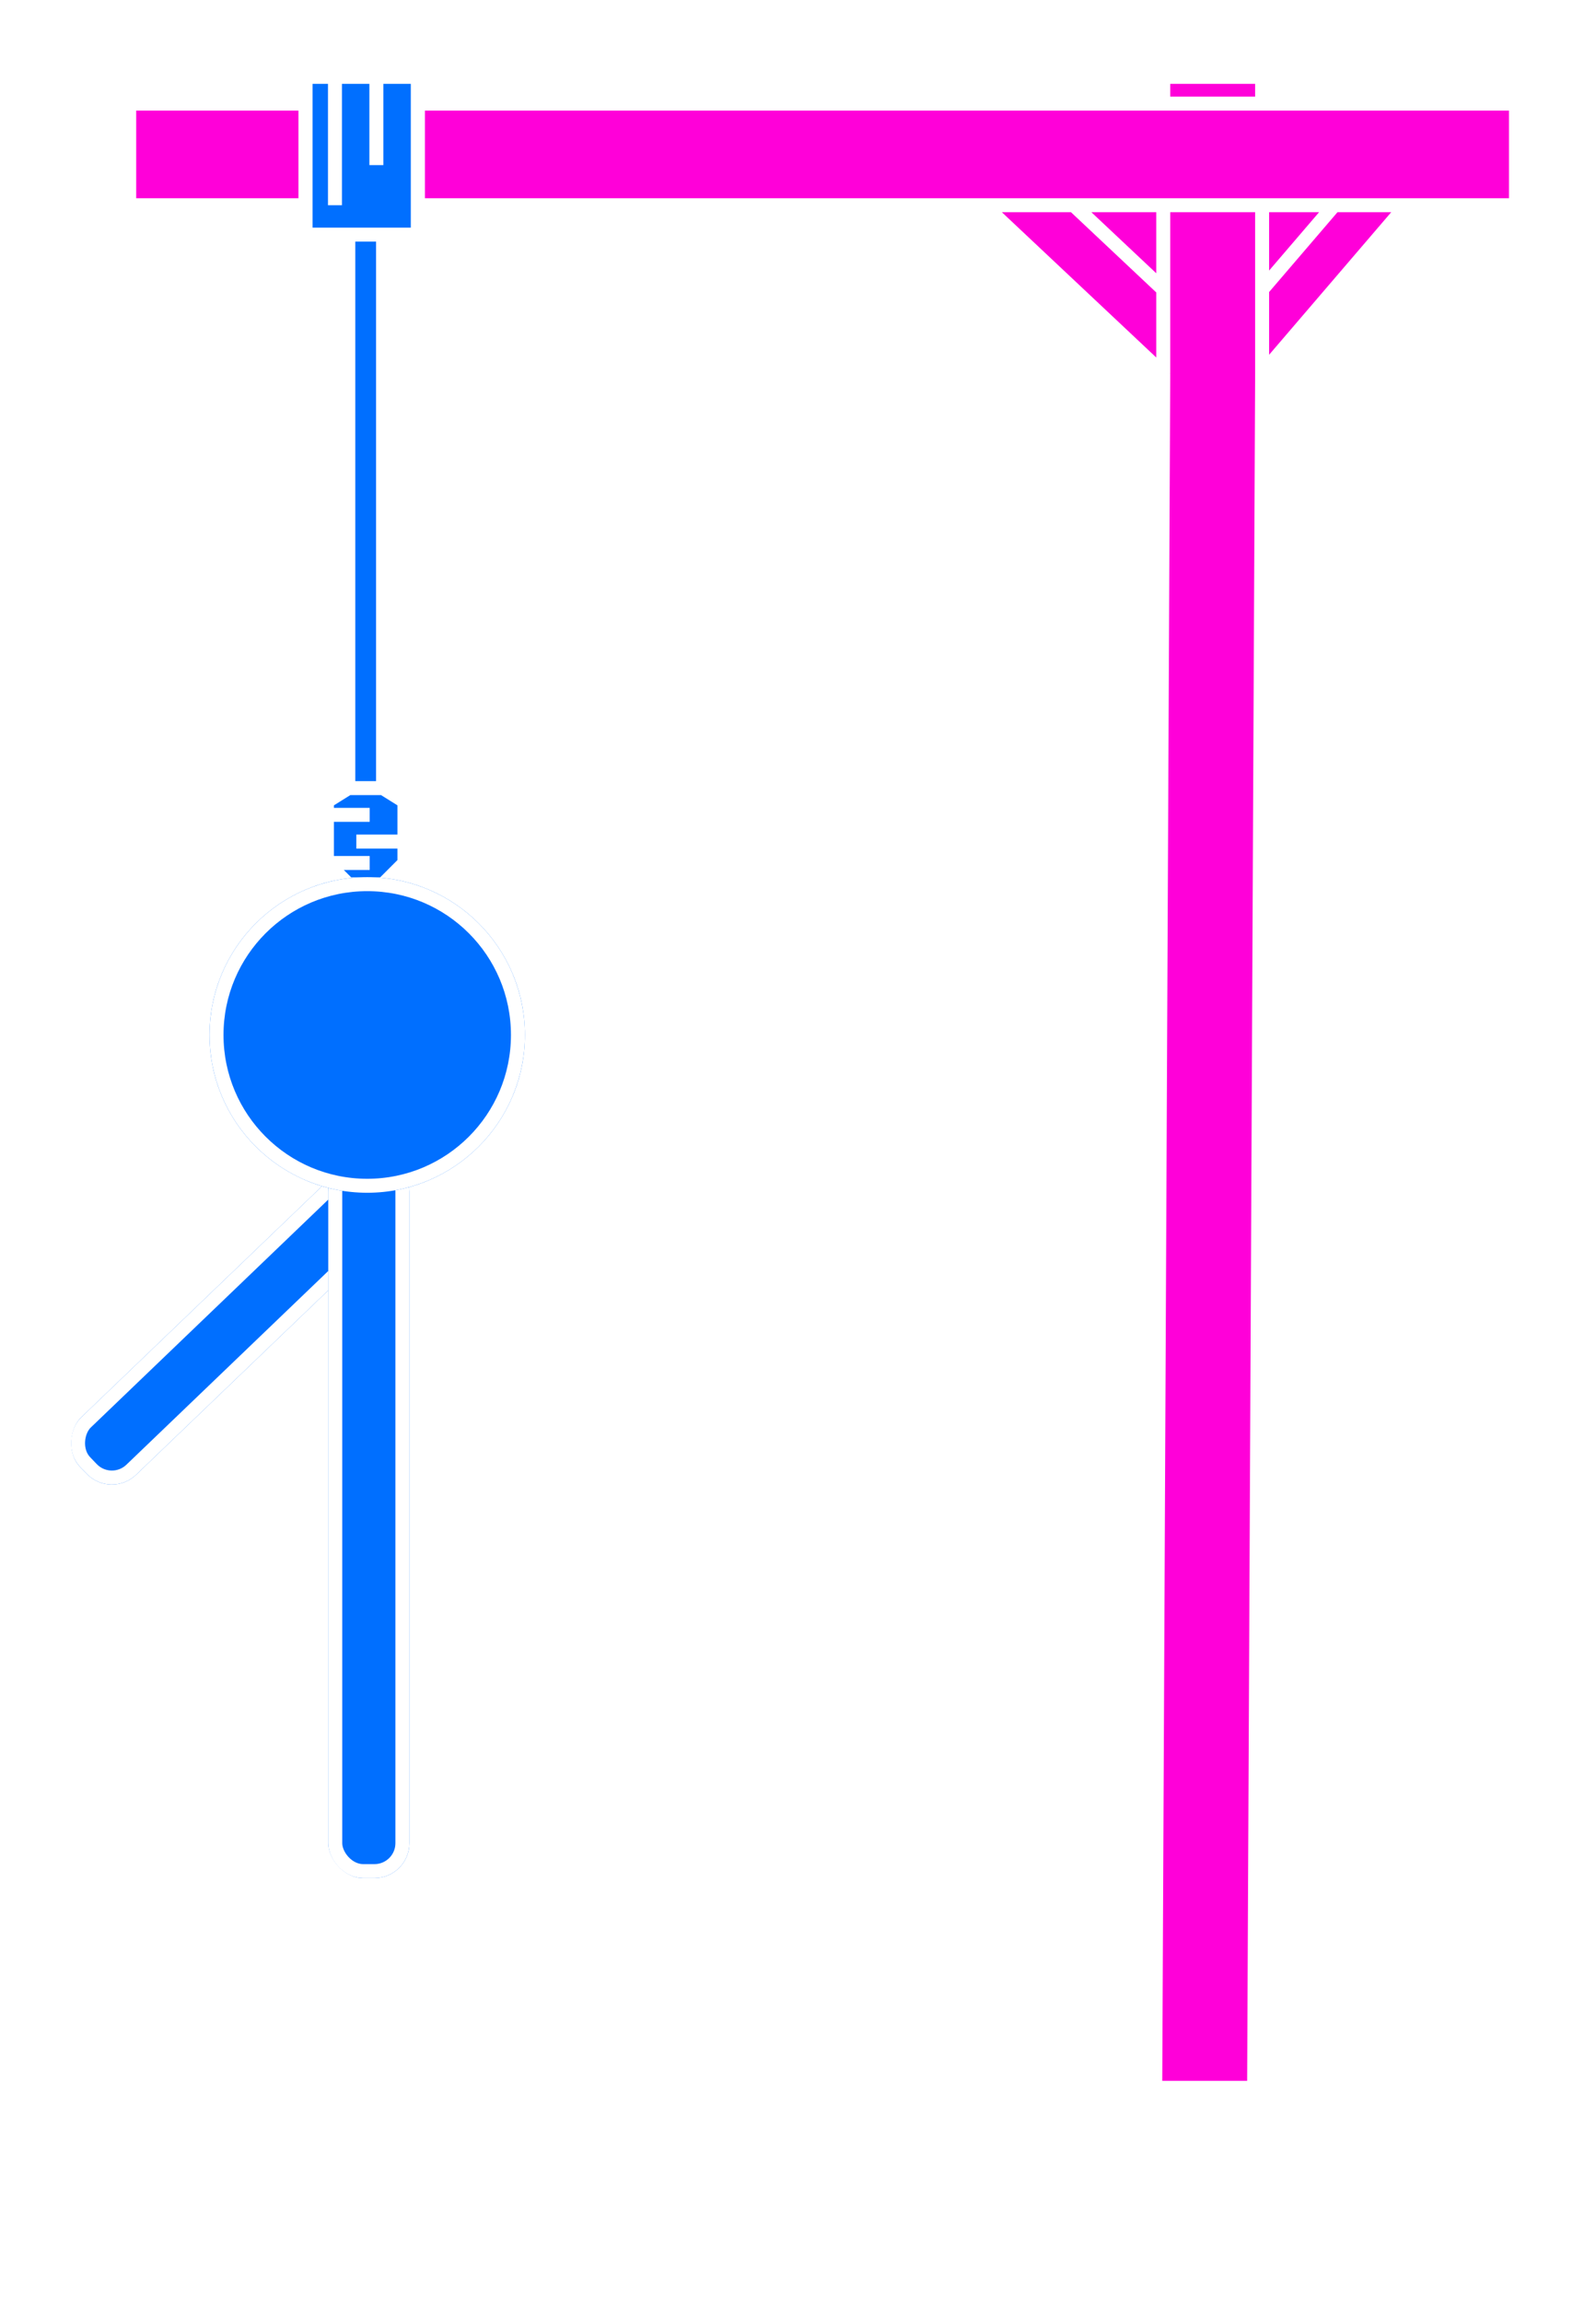 <svg width="457" height="659" viewBox="0 0 457 659" fill="none" xmlns="http://www.w3.org/2000/svg">
<g filter="url(#filter0_d_47_46)">
<rect x="31.741" y="428.933" width="22.742" height="117.771" rx="10" transform="rotate(-133.803 31.741 428.933)" fill="#006FFF"/>
<rect x="31.8" y="426.105" width="18.742" height="113.771" rx="8" transform="rotate(-133.803 31.8 426.105)" stroke="white" stroke-width="4"/>
</g>
<g filter="url(#filter1_d_47_46)">
<rect x="94" y="331" width="23.221" height="206.41" rx="10" fill="#006FFF"/>
<rect x="96" y="333" width="19.221" height="202.41" rx="8" stroke="white" stroke-width="4" stroke-linejoin="round"/>
</g>
<g filter="url(#filter2_d_47_46)">
<path d="M434.079 29.651V58.724H402.711L361.396 106.924L359.101 597.429H330.793L333.088 106.924L281.827 58.724H119.629V67.14H109.683V225.513L115.804 229.338V240.814V246.935L109.683 253.056C131.871 253.056 137.226 276.008 137.226 295.901C137.226 321.914 123.455 335.685 105.858 336.45C88.261 337.215 74.489 317.323 74.489 295.901C74.489 265.909 89.791 253.056 99.737 253.056L93.616 246.935V233.164V229.338L99.737 225.513V67.14H87.496V58.724H37V29.651H87.496V22H95.912H107.77H119.629V29.651H333.088V22H359.101H361.396V29.651H434.079Z" fill="#FF00D9"/>
<path d="M333.088 58.724H361.396M333.088 58.724V82.824M333.088 58.724H307.458M361.396 58.724V82.824M361.396 58.724H382.054M361.396 106.924L359.101 597.429H330.793L333.088 106.924M361.396 106.924L402.711 58.724M361.396 106.924V82.824M402.711 58.724H434.079V29.651H361.396M402.711 58.724H382.054M361.396 82.824L382.054 58.724M333.088 106.924L281.827 58.724M333.088 106.924V82.824M281.827 58.724H307.458M281.827 58.724H119.629M333.088 82.824L307.458 58.724M87.496 29.651H37V58.724H87.496M87.496 29.651V58.724M87.496 29.651V22H95.912M87.496 58.724V67.14H99.737M119.629 58.724V29.651M119.629 58.724V67.14H109.683M119.629 29.651V22H107.77M119.629 29.651H333.088M99.737 67.14V225.513M99.737 67.14H109.683M99.737 225.513H109.683M99.737 225.513L93.616 229.338V233.164M109.683 225.513V67.14M109.683 225.513L115.804 229.338V240.814M95.912 22V58.724M95.912 22H107.77M107.77 22V47.248M93.616 246.935L99.737 253.056M93.616 246.935V233.164M93.616 246.935H105.858M99.737 253.056H109.683M99.737 253.056C89.791 253.056 74.489 265.909 74.489 295.901C74.489 317.323 88.261 337.215 105.858 336.45C123.455 335.685 137.226 321.914 137.226 295.901C137.226 276.008 131.871 253.056 109.683 253.056M109.683 253.056L115.804 246.935V240.814M93.616 233.164H105.858M115.804 240.814H102.032M333.088 29.651V22H359.101H361.396V29.651M333.088 29.651H361.396M105.858 260.707C98.207 260.707 83.058 267.745 83.67 295.901C84.282 324.056 99.482 328.289 106.623 328.034C113.764 327.779 128.252 322.679 128.81 295.901C129.575 259.177 109.683 260.707 105.858 260.707Z" stroke="white" stroke-width="4"/>
</g>
<g filter="url(#filter3_d_47_46)">
<path d="M87.496 58.724V29.651V22H95.912H107.77H119.629V29.651V58.724V67.14H109.683V225.513L115.804 229.338V240.814V246.935L109.683 253.056C131.871 253.056 137.226 276.008 137.226 295.901C137.226 321.914 123.455 335.685 105.858 336.45C88.261 337.215 74.489 317.323 74.489 295.901C74.489 265.909 89.791 253.056 99.737 253.056L93.616 246.935V233.164V229.338L99.737 225.513V67.14H87.496V58.724Z" fill="#006FFF"/>
<path d="M99.737 67.14H87.496V58.724V29.651V22H95.912M99.737 67.14V225.513M99.737 67.14H109.683M99.737 225.513H109.683M99.737 225.513L93.616 229.338V233.164M109.683 225.513V67.14M109.683 225.513L115.804 229.338V240.814M109.683 67.14H119.629V58.724V29.651V22H107.77M95.912 22V58.724M95.912 22H107.77M107.77 22V47.248M93.616 246.935L99.737 253.056M93.616 246.935V233.164M93.616 246.935H105.858M99.737 253.056H109.683M99.737 253.056C89.791 253.056 74.489 265.909 74.489 295.901C74.489 317.323 88.261 337.215 105.858 336.45C123.455 335.685 137.226 321.914 137.226 295.901C137.226 276.008 131.871 253.056 109.683 253.056M109.683 253.056L115.804 246.935V240.814M93.616 233.164H105.858M115.804 240.814H102.032M105.858 260.707C98.207 260.707 83.058 267.745 83.67 295.901C84.282 324.056 99.482 328.289 106.623 328.034C113.764 327.779 128.252 322.679 128.81 295.901C129.575 259.176 109.683 260.707 105.858 260.707Z" stroke="white" stroke-width="4"/>
</g>
<g filter="url(#filter4_i_47_46)">
<path d="M85.982 295.83C85.423 268.962 99.275 262.245 106.272 262.245C109.77 262.245 127.96 260.785 127.261 295.83C126.751 321.383 113.501 326.251 106.971 326.494C100.441 326.737 86.542 322.698 85.982 295.83Z" fill="#1A1E21"/>
</g>
<g filter="url(#filter5_d_47_46)">
<circle cx="105.152" cy="296.152" r="45.152" fill="#006FFF"/>
<circle cx="105.152" cy="296.152" r="43.152" stroke="white" stroke-width="4"/>
</g>
<defs>
<filter id="filter0_d_47_46" x="0.139" y="315.139" width="132.461" height="129.655" filterUnits="userSpaceOnUse" color-interpolation-filters="sRGB">
<feFlood flood-opacity="0" result="BackgroundImageFix"/>
<feColorMatrix in="SourceAlpha" type="matrix" values="0 0 0 0 0 0 0 0 0 0 0 0 0 0 0 0 0 0 127 0" result="hardAlpha"/>
<feOffset/>
<feGaussianBlur stdDeviation="10"/>
<feComposite in2="hardAlpha" operator="out"/>
<feColorMatrix type="matrix" values="0 0 0 0 0 0 0 0 0 0.433 0 0 0 0 1 0 0 0 1 0"/>
<feBlend mode="normal" in2="BackgroundImageFix" result="effect1_dropShadow_47_46"/>
<feBlend mode="normal" in="SourceGraphic" in2="effect1_dropShadow_47_46" result="shape"/>
</filter>
<filter id="filter1_d_47_46" x="74" y="311" width="63.221" height="246.41" filterUnits="userSpaceOnUse" color-interpolation-filters="sRGB">
<feFlood flood-opacity="0" result="BackgroundImageFix"/>
<feColorMatrix in="SourceAlpha" type="matrix" values="0 0 0 0 0 0 0 0 0 0 0 0 0 0 0 0 0 0 127 0" result="hardAlpha"/>
<feOffset/>
<feGaussianBlur stdDeviation="10"/>
<feComposite in2="hardAlpha" operator="out"/>
<feColorMatrix type="matrix" values="0 0 0 0 0 0 0 0 0 0.433 0 0 0 0 1 0 0 0 1 0"/>
<feBlend mode="normal" in2="BackgroundImageFix" result="effect1_dropShadow_47_46"/>
<feBlend mode="normal" in="SourceGraphic" in2="effect1_dropShadow_47_46" result="shape"/>
</filter>
<filter id="filter2_d_47_46" x="15" y="0" width="441.079" height="619.429" filterUnits="userSpaceOnUse" color-interpolation-filters="sRGB">
<feFlood flood-opacity="0" result="BackgroundImageFix"/>
<feColorMatrix in="SourceAlpha" type="matrix" values="0 0 0 0 0 0 0 0 0 0 0 0 0 0 0 0 0 0 127 0" result="hardAlpha"/>
<feOffset/>
<feGaussianBlur stdDeviation="10"/>
<feComposite in2="hardAlpha" operator="out"/>
<feColorMatrix type="matrix" values="0 0 0 0 1 0 0 0 0 0 0 0 0 0 0.85 0 0 0 1 0"/>
<feBlend mode="normal" in2="BackgroundImageFix" result="effect1_dropShadow_47_46"/>
<feBlend mode="normal" in="SourceGraphic" in2="effect1_dropShadow_47_46" result="shape"/>
</filter>
<filter id="filter3_d_47_46" x="52.489" y="0" width="106.737" height="358.472" filterUnits="userSpaceOnUse" color-interpolation-filters="sRGB">
<feFlood flood-opacity="0" result="BackgroundImageFix"/>
<feColorMatrix in="SourceAlpha" type="matrix" values="0 0 0 0 0 0 0 0 0 0 0 0 0 0 0 0 0 0 127 0" result="hardAlpha"/>
<feOffset/>
<feGaussianBlur stdDeviation="10"/>
<feComposite in2="hardAlpha" operator="out"/>
<feColorMatrix type="matrix" values="0 0 0 0 0 0 0 0 0 0.433 0 0 0 0 1 0 0 0 1 0"/>
<feBlend mode="normal" in2="BackgroundImageFix" result="effect1_dropShadow_47_46"/>
<feBlend mode="normal" in="SourceGraphic" in2="effect1_dropShadow_47_46" result="shape"/>
</filter>
<filter id="filter4_i_47_46" x="85.966" y="262.237" width="41.315" height="64.267" filterUnits="userSpaceOnUse" color-interpolation-filters="sRGB">
<feFlood flood-opacity="0" result="BackgroundImageFix"/>
<feBlend mode="normal" in="SourceGraphic" in2="BackgroundImageFix" result="shape"/>
<feColorMatrix in="SourceAlpha" type="matrix" values="0 0 0 0 0 0 0 0 0 0 0 0 0 0 0 0 0 0 127 0" result="hardAlpha"/>
<feOffset/>
<feGaussianBlur stdDeviation="10"/>
<feComposite in2="hardAlpha" operator="arithmetic" k2="-1" k3="1"/>
<feColorMatrix type="matrix" values="0 0 0 0 0 0 0 0 0 0.433 0 0 0 0 1 0 0 0 1 0"/>
<feBlend mode="normal" in2="shape" result="effect1_innerShadow_47_46"/>
</filter>
<filter id="filter5_d_47_46" x="40" y="231" width="130.305" height="130.304" filterUnits="userSpaceOnUse" color-interpolation-filters="sRGB">
<feFlood flood-opacity="0" result="BackgroundImageFix"/>
<feColorMatrix in="SourceAlpha" type="matrix" values="0 0 0 0 0 0 0 0 0 0 0 0 0 0 0 0 0 0 127 0" result="hardAlpha"/>
<feOffset/>
<feGaussianBlur stdDeviation="10"/>
<feComposite in2="hardAlpha" operator="out"/>
<feColorMatrix type="matrix" values="0 0 0 0 0 0 0 0 0 0.433 0 0 0 0 1 0 0 0 1 0"/>
<feBlend mode="normal" in2="BackgroundImageFix" result="effect1_dropShadow_47_46"/>
<feBlend mode="normal" in="SourceGraphic" in2="effect1_dropShadow_47_46" result="shape"/>
</filter>
</defs>
</svg>
